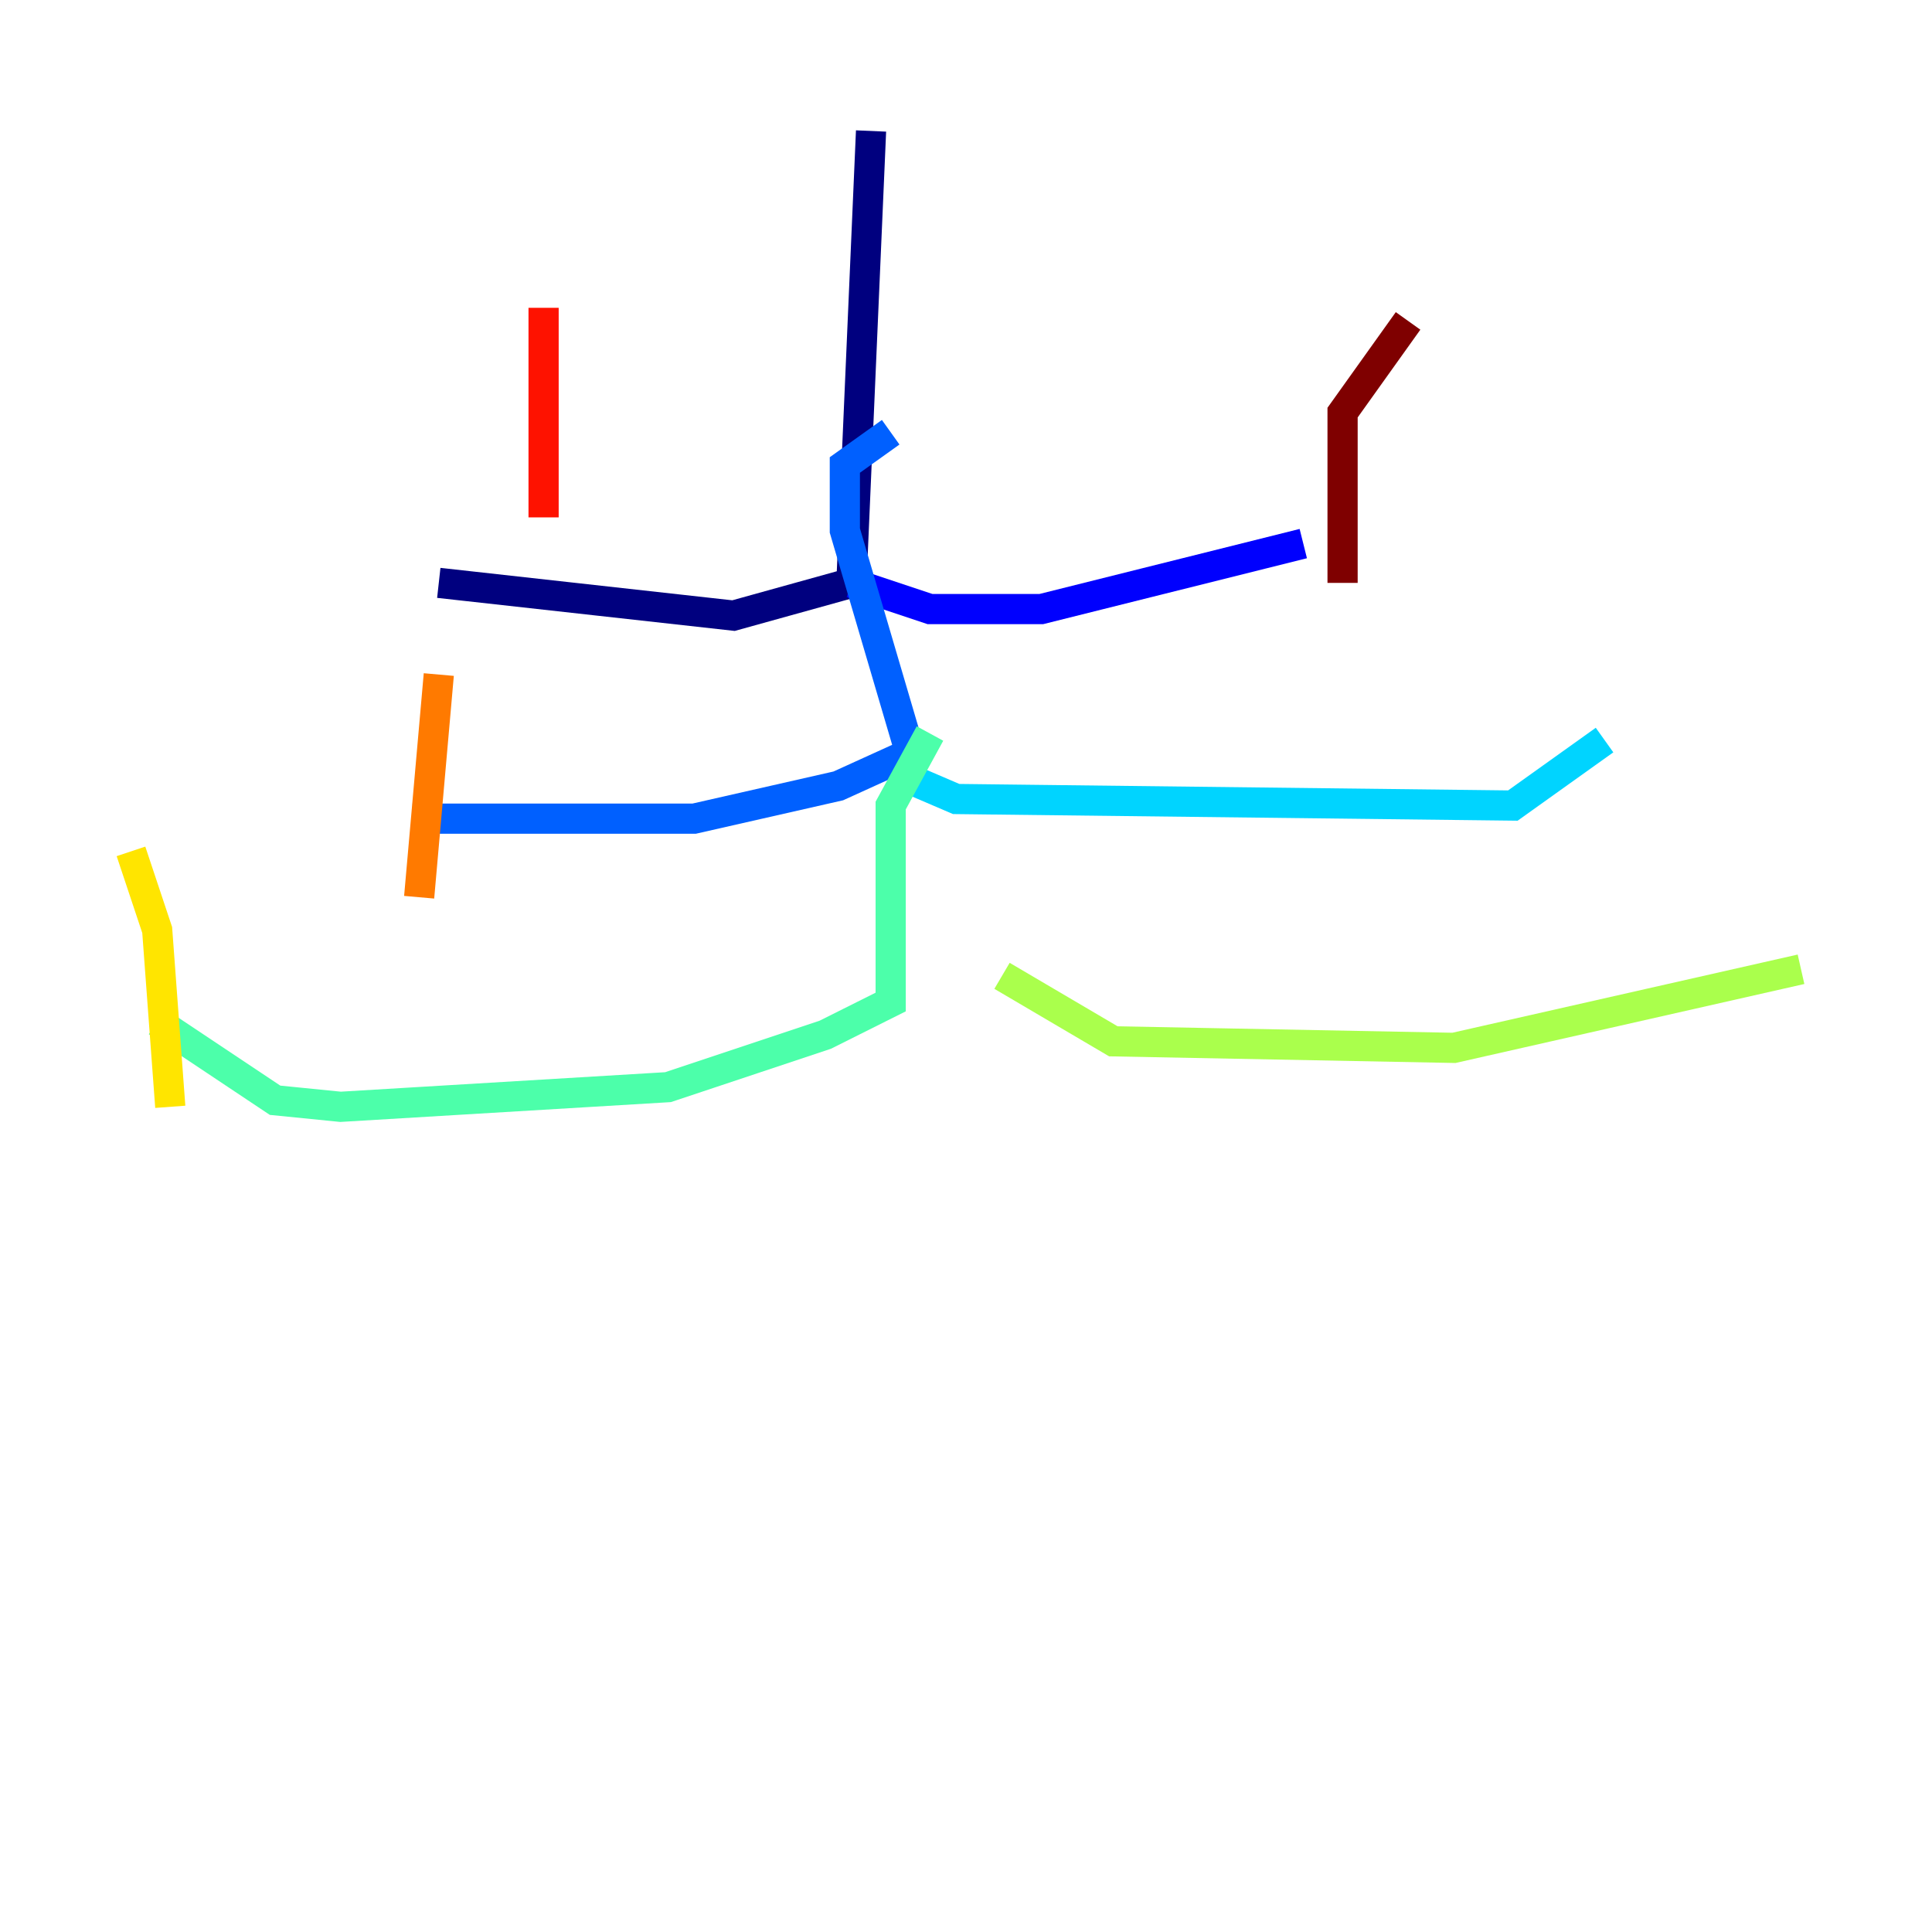 <?xml version="1.0" encoding="utf-8" ?>
<svg baseProfile="tiny" height="128" version="1.2" viewBox="0,0,128,128" width="128" xmlns="http://www.w3.org/2000/svg" xmlns:ev="http://www.w3.org/2001/xml-events" xmlns:xlink="http://www.w3.org/1999/xlink"><defs /><polyline fill="none" points="57.709,8.678 56.407,38.617 48.597,40.786 29.071,38.617" stroke="#00007f" stroke-width="2" /><polyline fill="none" points="56.407,38.617 61.614,40.352 68.99,40.352 86.346,36.014" stroke="#0000fe" stroke-width="2" /><polyline fill="none" points="59.01,28.637 55.973,30.807 55.973,35.146 60.312,49.898 55.539,52.068 45.993,54.237 27.336,54.237" stroke="#0060ff" stroke-width="2" /><polyline fill="none" points="60.312,51.634 63.349,52.936 100.231,53.37 106.305,49.031" stroke="#00d4ff" stroke-width="2" /><polyline fill="none" points="61.614,48.597 59.01,53.37 59.01,66.386 54.671,68.556 44.258,72.027 22.563,73.329 18.224,72.895 10.414,67.688" stroke="#4cffaa" stroke-width="2" /><polyline fill="none" points="66.386,64.651 73.763,68.99 96.325,69.424 119.322,64.217" stroke="#aaff4c" stroke-width="2" /><polyline fill="none" points="8.678,56.407 10.414,61.614 11.281,73.329" stroke="#ffe500" stroke-width="2" /><polyline fill="none" points="29.071,44.691 27.77,59.444" stroke="#ff7a00" stroke-width="2" /><polyline fill="none" points="36.014,20.393 36.014,34.278" stroke="#fe1200" stroke-width="2" /><polyline fill="none" points="93.288,21.261 88.949,27.336 88.949,38.617" stroke="#7f0000" stroke-width="2" /></svg>